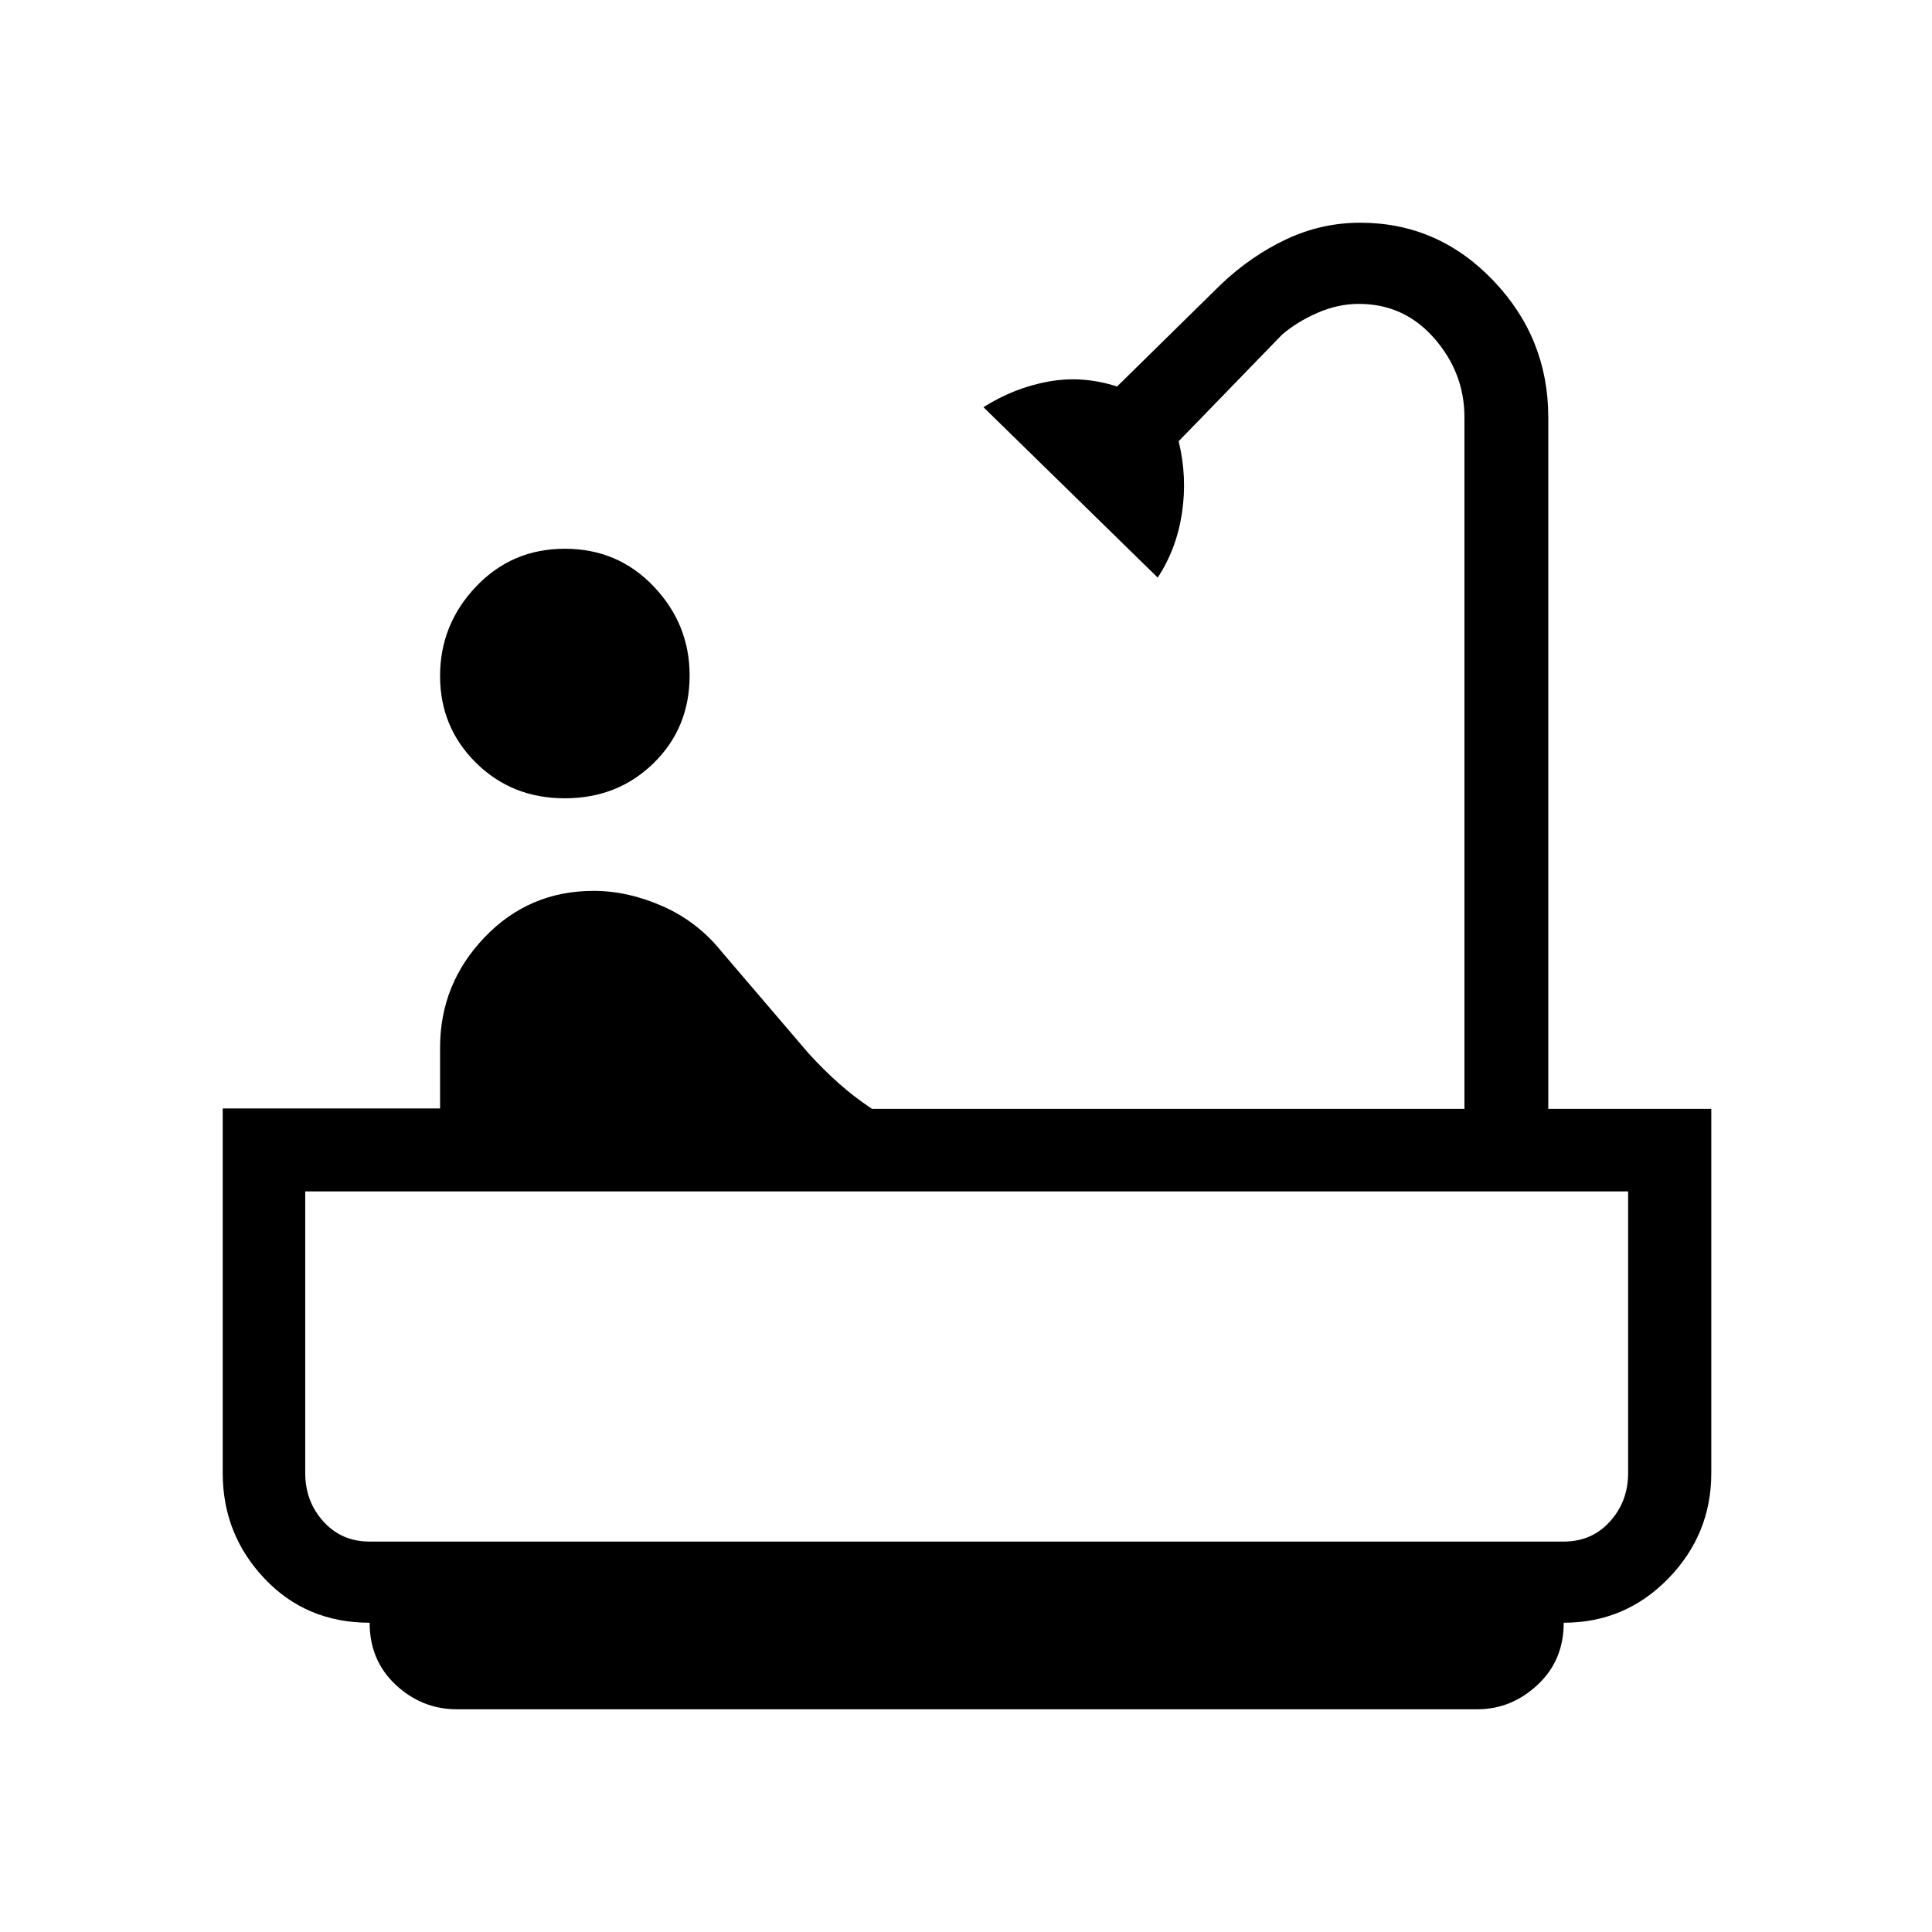 <svg xmlns="http://www.w3.org/2000/svg" height="40" viewBox="0 -960 960 960" width="40"><path d="M280.64-563.33q-26.31 0-44.14-17.66-17.83-17.65-17.83-43.12 0-25.58 17.85-44.4 17.86-18.82 44.17-18.82 26.31 0 44.14 18.75 17.84 18.74 17.84 44.2 0 26.05-17.86 43.55-17.86 17.5-44.17 17.5ZM227-110.67q-17.33 0-30.33-12.12t-13-30.88q-31.5 0-52.25-21.96T110.67-228v-181.21h108v-30.22q0-31.7 22.09-54.8 22.09-23.1 54.16-23.1 17.08 0 34.41 7.66Q346.67-502 358.67-487L402-436.33q7.32 8 14.82 14.66Q424.31-415 433.3-409h294.37v-343.67q0-22.07-14.97-39.2Q697.73-809 675.18-809q-10.41 0-20.65 4.5-10.24 4.5-17.53 10.83l-51.33 52.92q4.33 17.76 1.66 35.59-2.66 17.83-12.07 32.16l-86.59-84.67q15.32-9.69 32.38-12.75 17.06-3.06 34.01 2.48l51.61-50.73q14.93-14.17 32.44-22.42 17.5-8.24 36.77-8.24 38.61 0 66.03 28.64t27.42 68.02V-409h81v181q0 30.41-21.38 52.37-21.39 21.96-51.95 21.96 0 18.76-13.02 30.88-13.01 12.12-29.9 12.12H227ZM183.67-194H777q14 0 23-10t9-24v-140H151.67v140q0 14 9 24t23 10Zm0 0h-32H809 183.67Z"/></svg>
